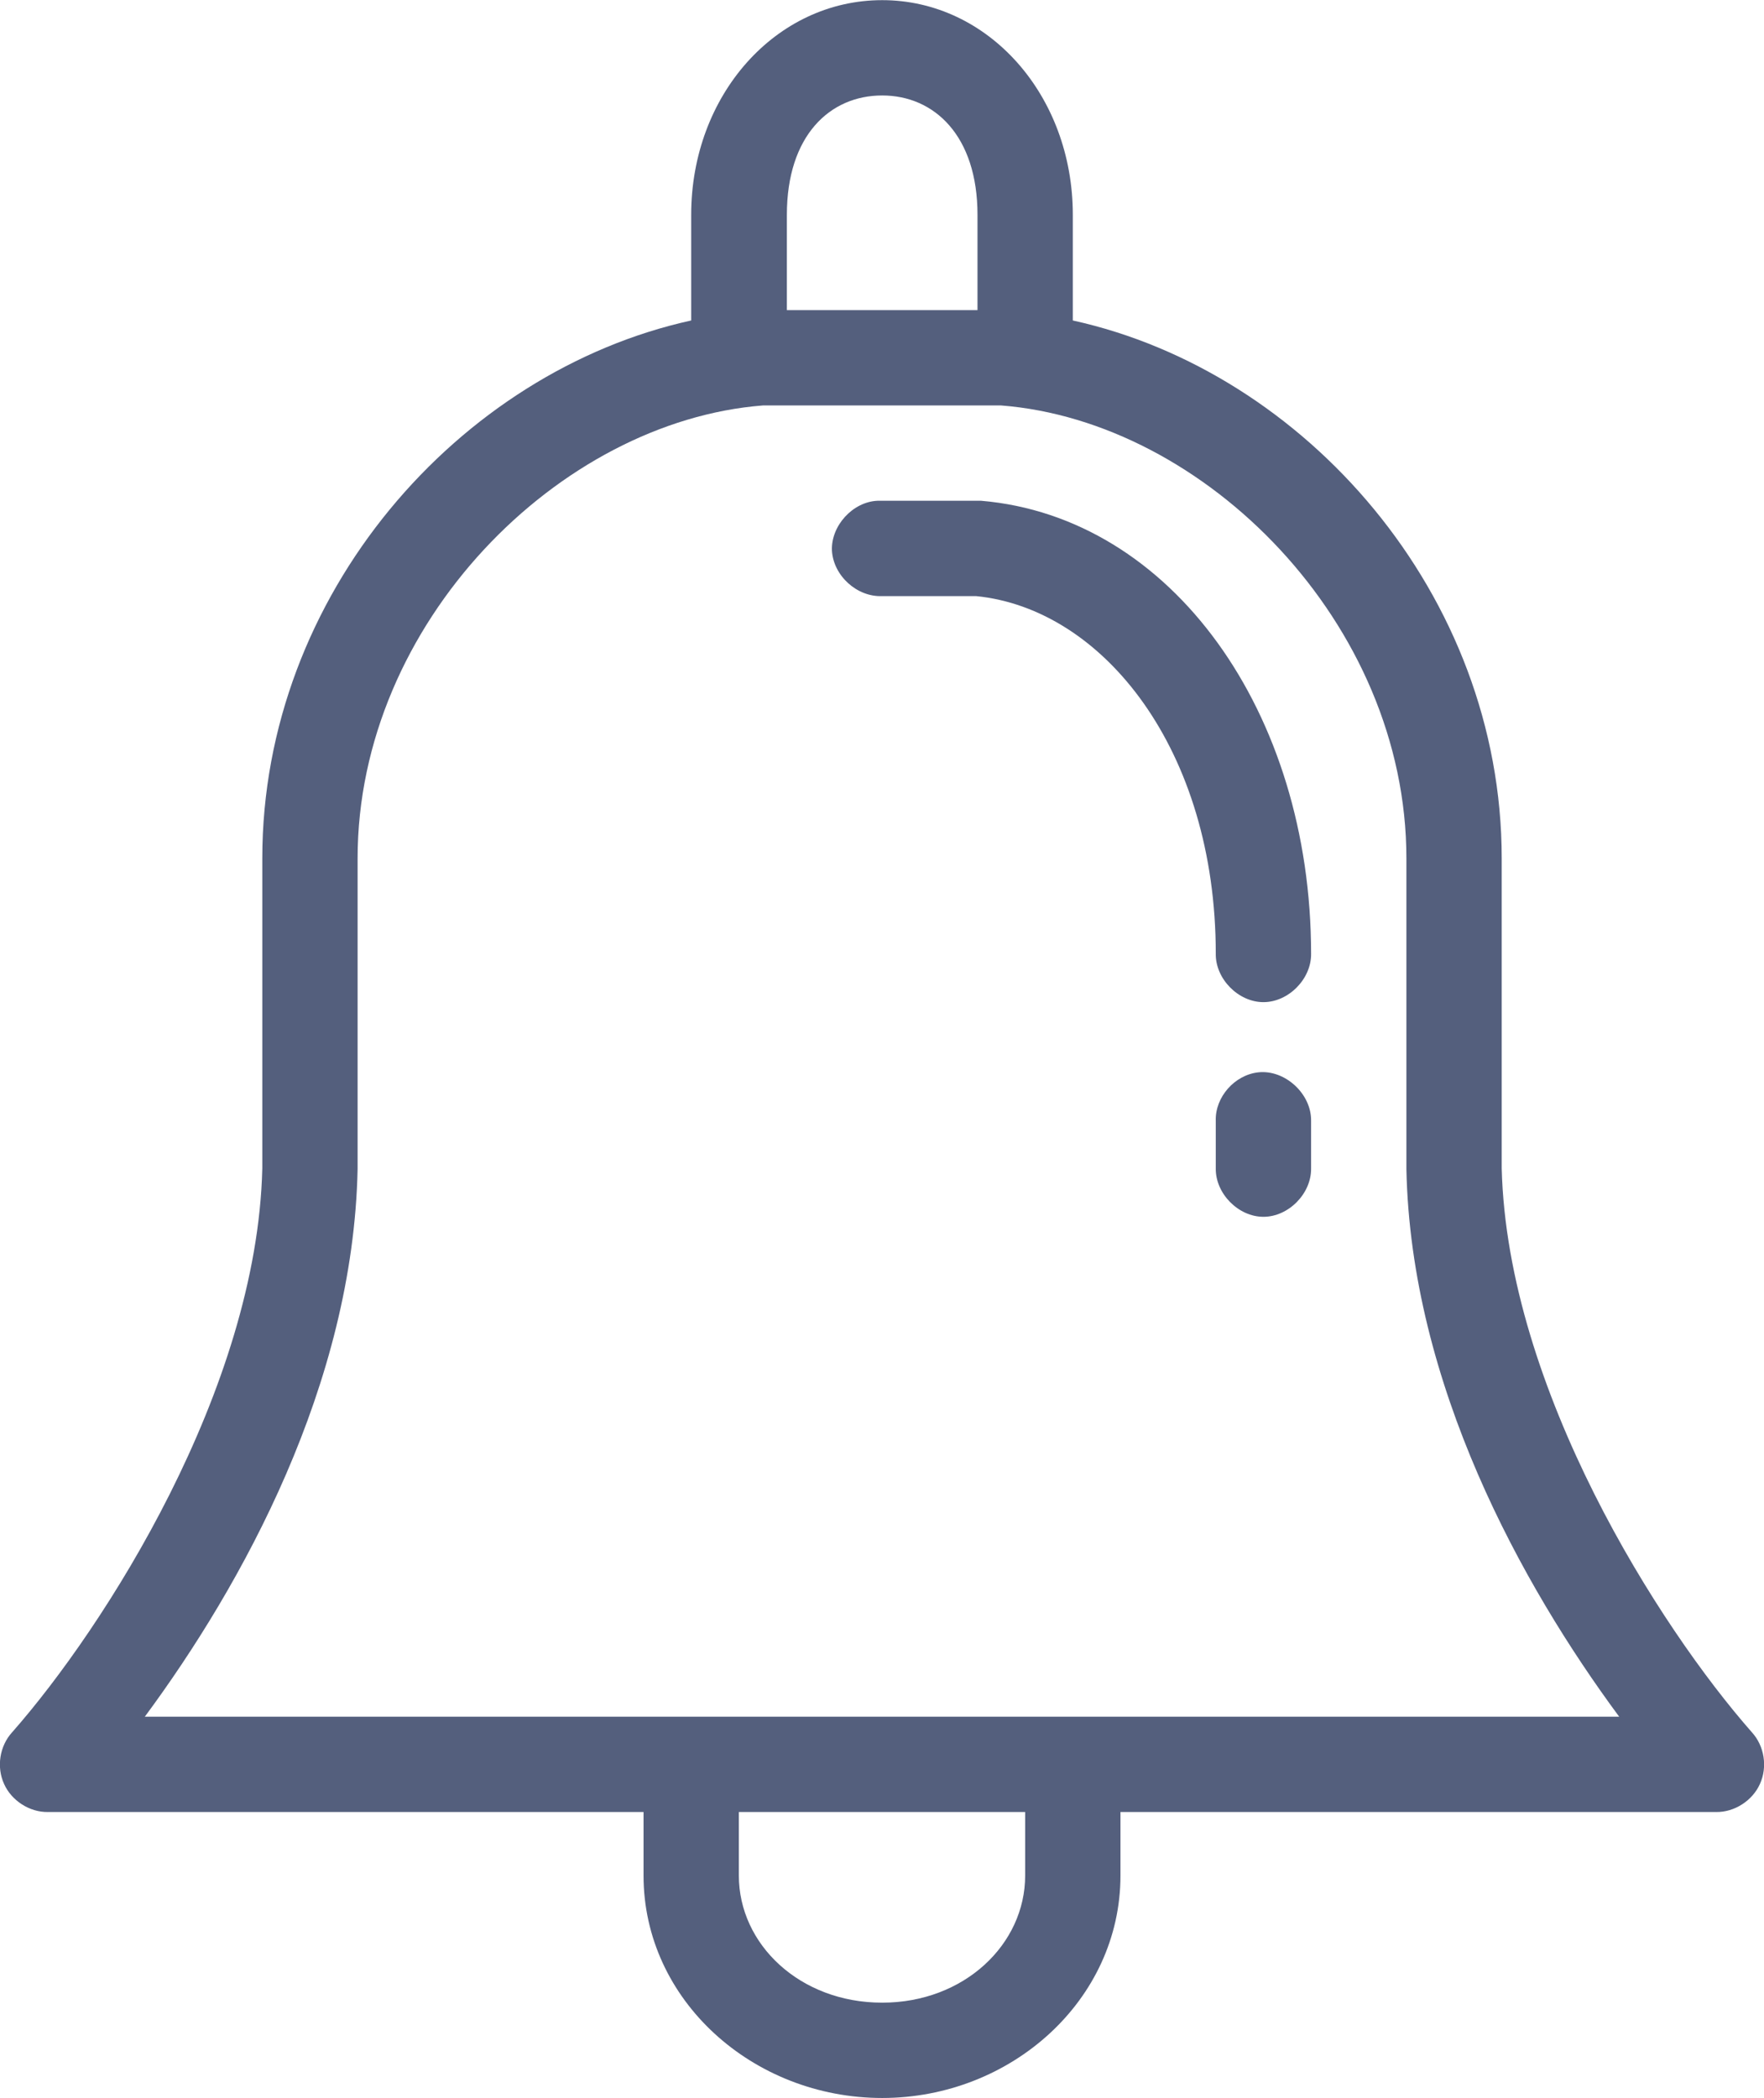 <?xml version="1.0" encoding="UTF-8"?>
<!DOCTYPE svg PUBLIC "-//W3C//DTD SVG 1.1//EN" "http://www.w3.org/Graphics/SVG/1.1/DTD/svg11.dtd">
<!-- Creator: CorelDRAW X7 -->
<svg xmlns="http://www.w3.org/2000/svg" xml:space="preserve" width="6.118in" height="7.276in" version="1.1" style="shape-rendering:geometricPrecision; text-rendering:geometricPrecision; image-rendering:optimizeQuality; fill-rule:evenodd; clip-rule:evenodd"
viewBox="0 0 4775 5678"
 xmlns:xlink="http://www.w3.org/1999/xlink">
 <defs>
  <style type="text/css">
   <![CDATA[
    .fil0 {fill:#545F7D}
   ]]>
  </style>
 </defs>
 <g id="Layer_x0020_1">
  <g id="_1796013146128">
   <path class="fil0" d="M2388 0c-288,0 -517,257 -517,581 0,95 0,192 0,286 -628,138 -1161,741 -1161,1456 0,280 0,559 0,839 -14,597 -427,1242 -677,1526 -34,37 -43,94 -22,140 20,45 69,77 119,76l1612 0 0 172c0,337 296,602 646,602 349,0 645,-265 645,-602l0 -172 1612 0c50,1 99,-31 119,-76 21,-46 12,-103 -22,-140 -250,-284 -662,-929 -677,-1526 0,-280 0,-559 0,-839 0,-715 -533,-1318 -1161,-1456 0,-94 0,-191 0,-286 0,-324 -229,-581 -516,-581zm0 258c141,0 258,109 258,323l0 258c-172,0 -344,0 -516,0l0 -258c0,-214 116,-323 258,-323l0 0zm-323 839c215,0 430,0 645,0 551,43 1097,589 1097,1226 0,280 0,561 0,841 12,582 312,1125 576,1482 -1330,0 -2661,0 -3991,0 264,-357 564,-900 576,-1482 0,-280 0,-561 0,-841 0,-637 546,-1183 1097,-1226zm310 258c-67,3 -126,68 -123,135 4,68 68,126 136,123l254 0c344,34 649,416 649,968 -1,68 61,131 129,131 68,0 130,-63 129,-131 0,-653 -377,-1182 -893,-1226 -96,0 -197,0 -281,0zm1031 1547c-64,7 -117,67 -115,131l0 129c-1,68 61,131 129,131 68,0 130,-63 129,-131l0 -129c1,-73 -71,-139 -143,-131l0 0zm-1406 2002c259,0 517,0 775,0l0 172c0,186 -165,344 -387,344 -223,0 -388,-158 -388,-344l0 -172z" display="inline"/>
  </g>
 </g>
</svg>
